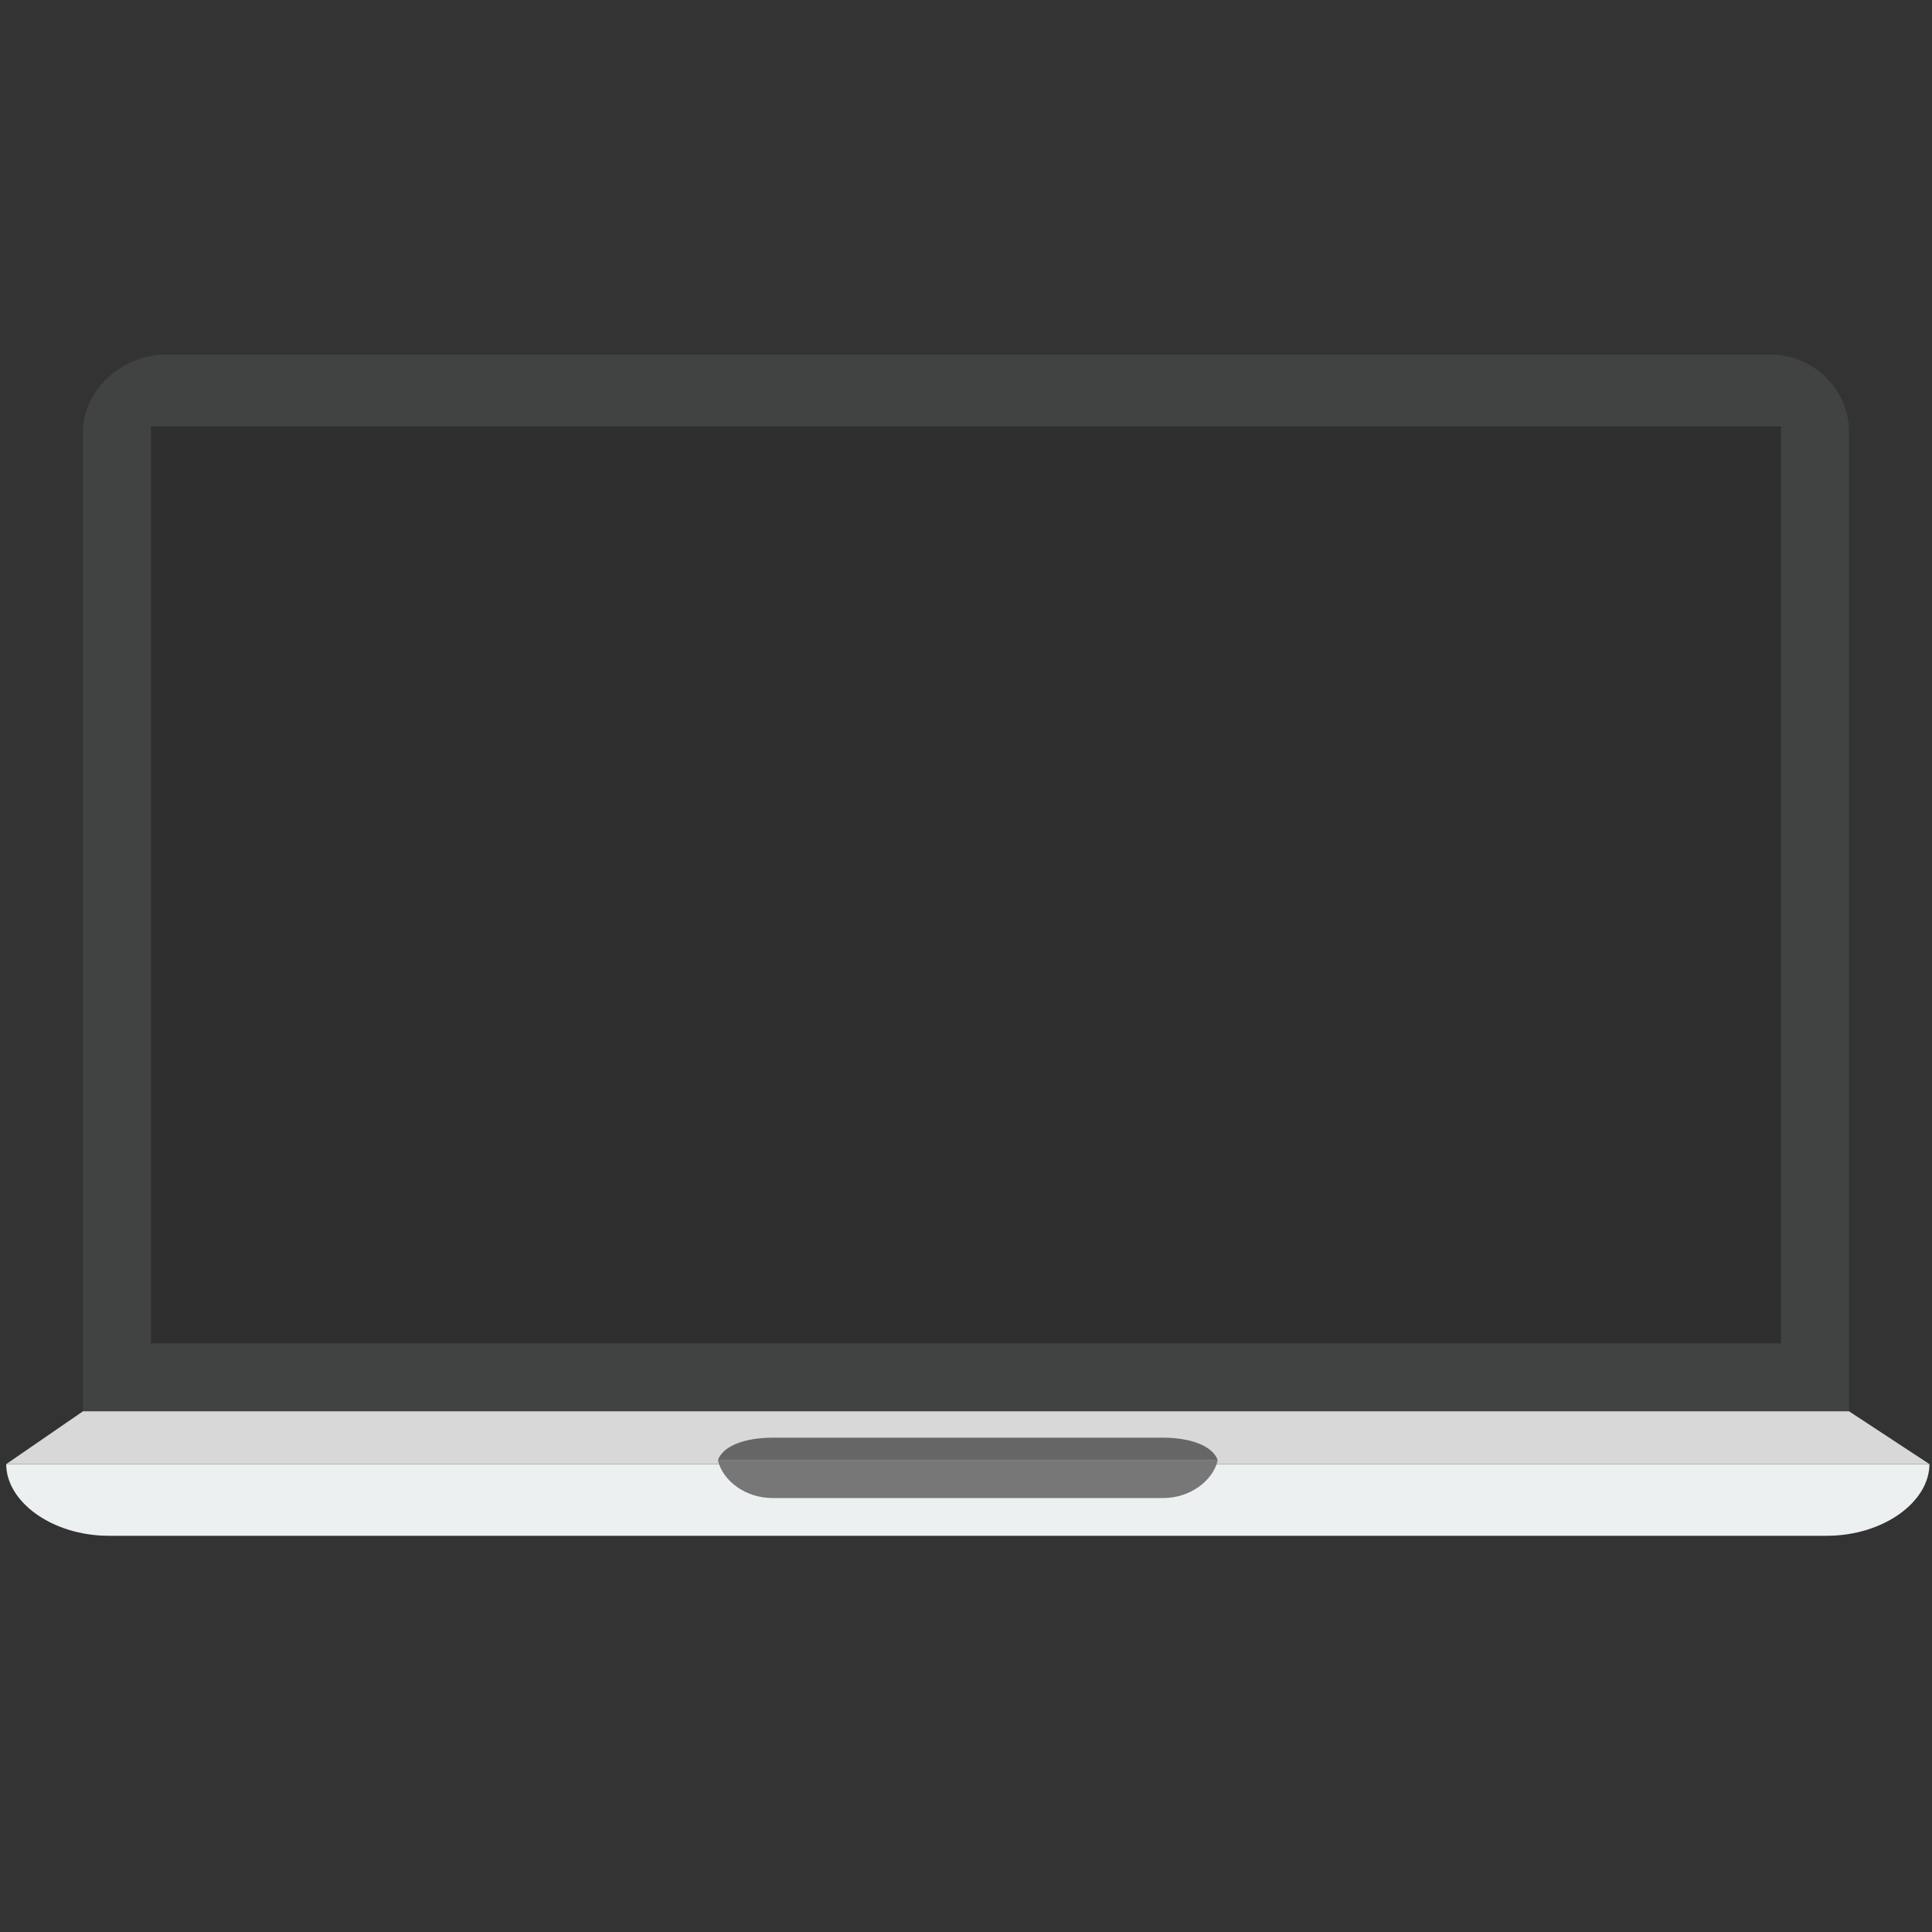<?xml version="1.0" ?><!DOCTYPE svg  PUBLIC '-//W3C//DTD SVG 1.1//EN'  'http://www.w3.org/Graphics/SVG/1.1/DTD/svg11.dtd'><svg enable-background="new 0 0 512 512" height="512px" id="Layer_1" version="1.1" viewBox="0 0 512 512" width="512px" xml:space="preserve" xmlns="http://www.w3.org/2000/svg" xmlns:xlink="http://www.w3.org/1999/xlink"><rect x="0" y="0" width="512" height="512" fill="#333333" stroke="none"/><g><path d="M490,114.186V374H22V114.186C22,103.453,32.477,94,43.577,94H469.57C480.668,94,490,103.453,490,114.186z" fill="#414242"/><rect fill="#232323" height="243" opacity="0.6" width="432" x="40" y="113"/><path d="M28.872,407h455.219c15.037,0,27.227-9,27.227-19H1.645C1.645,398,13.835,407,28.872,407z" fill="#ECF0F1"/><polygon fill="#D8D8D8" points="511.317,388 1.645,388 22,374 490,374   "/><path d="M190.247,387c1.289,5.408,7.279,10,14.484,10h103.5c7.206,0,13.195-4.592,14.484-10H190.247z" fill="#777777"/><path d="M190.247,387c1.289-3.854,7.279-6,14.484-6h103.5c7.206,0,13.195,2.146,14.484,6H190.247z" fill="#666666"/></g></svg>